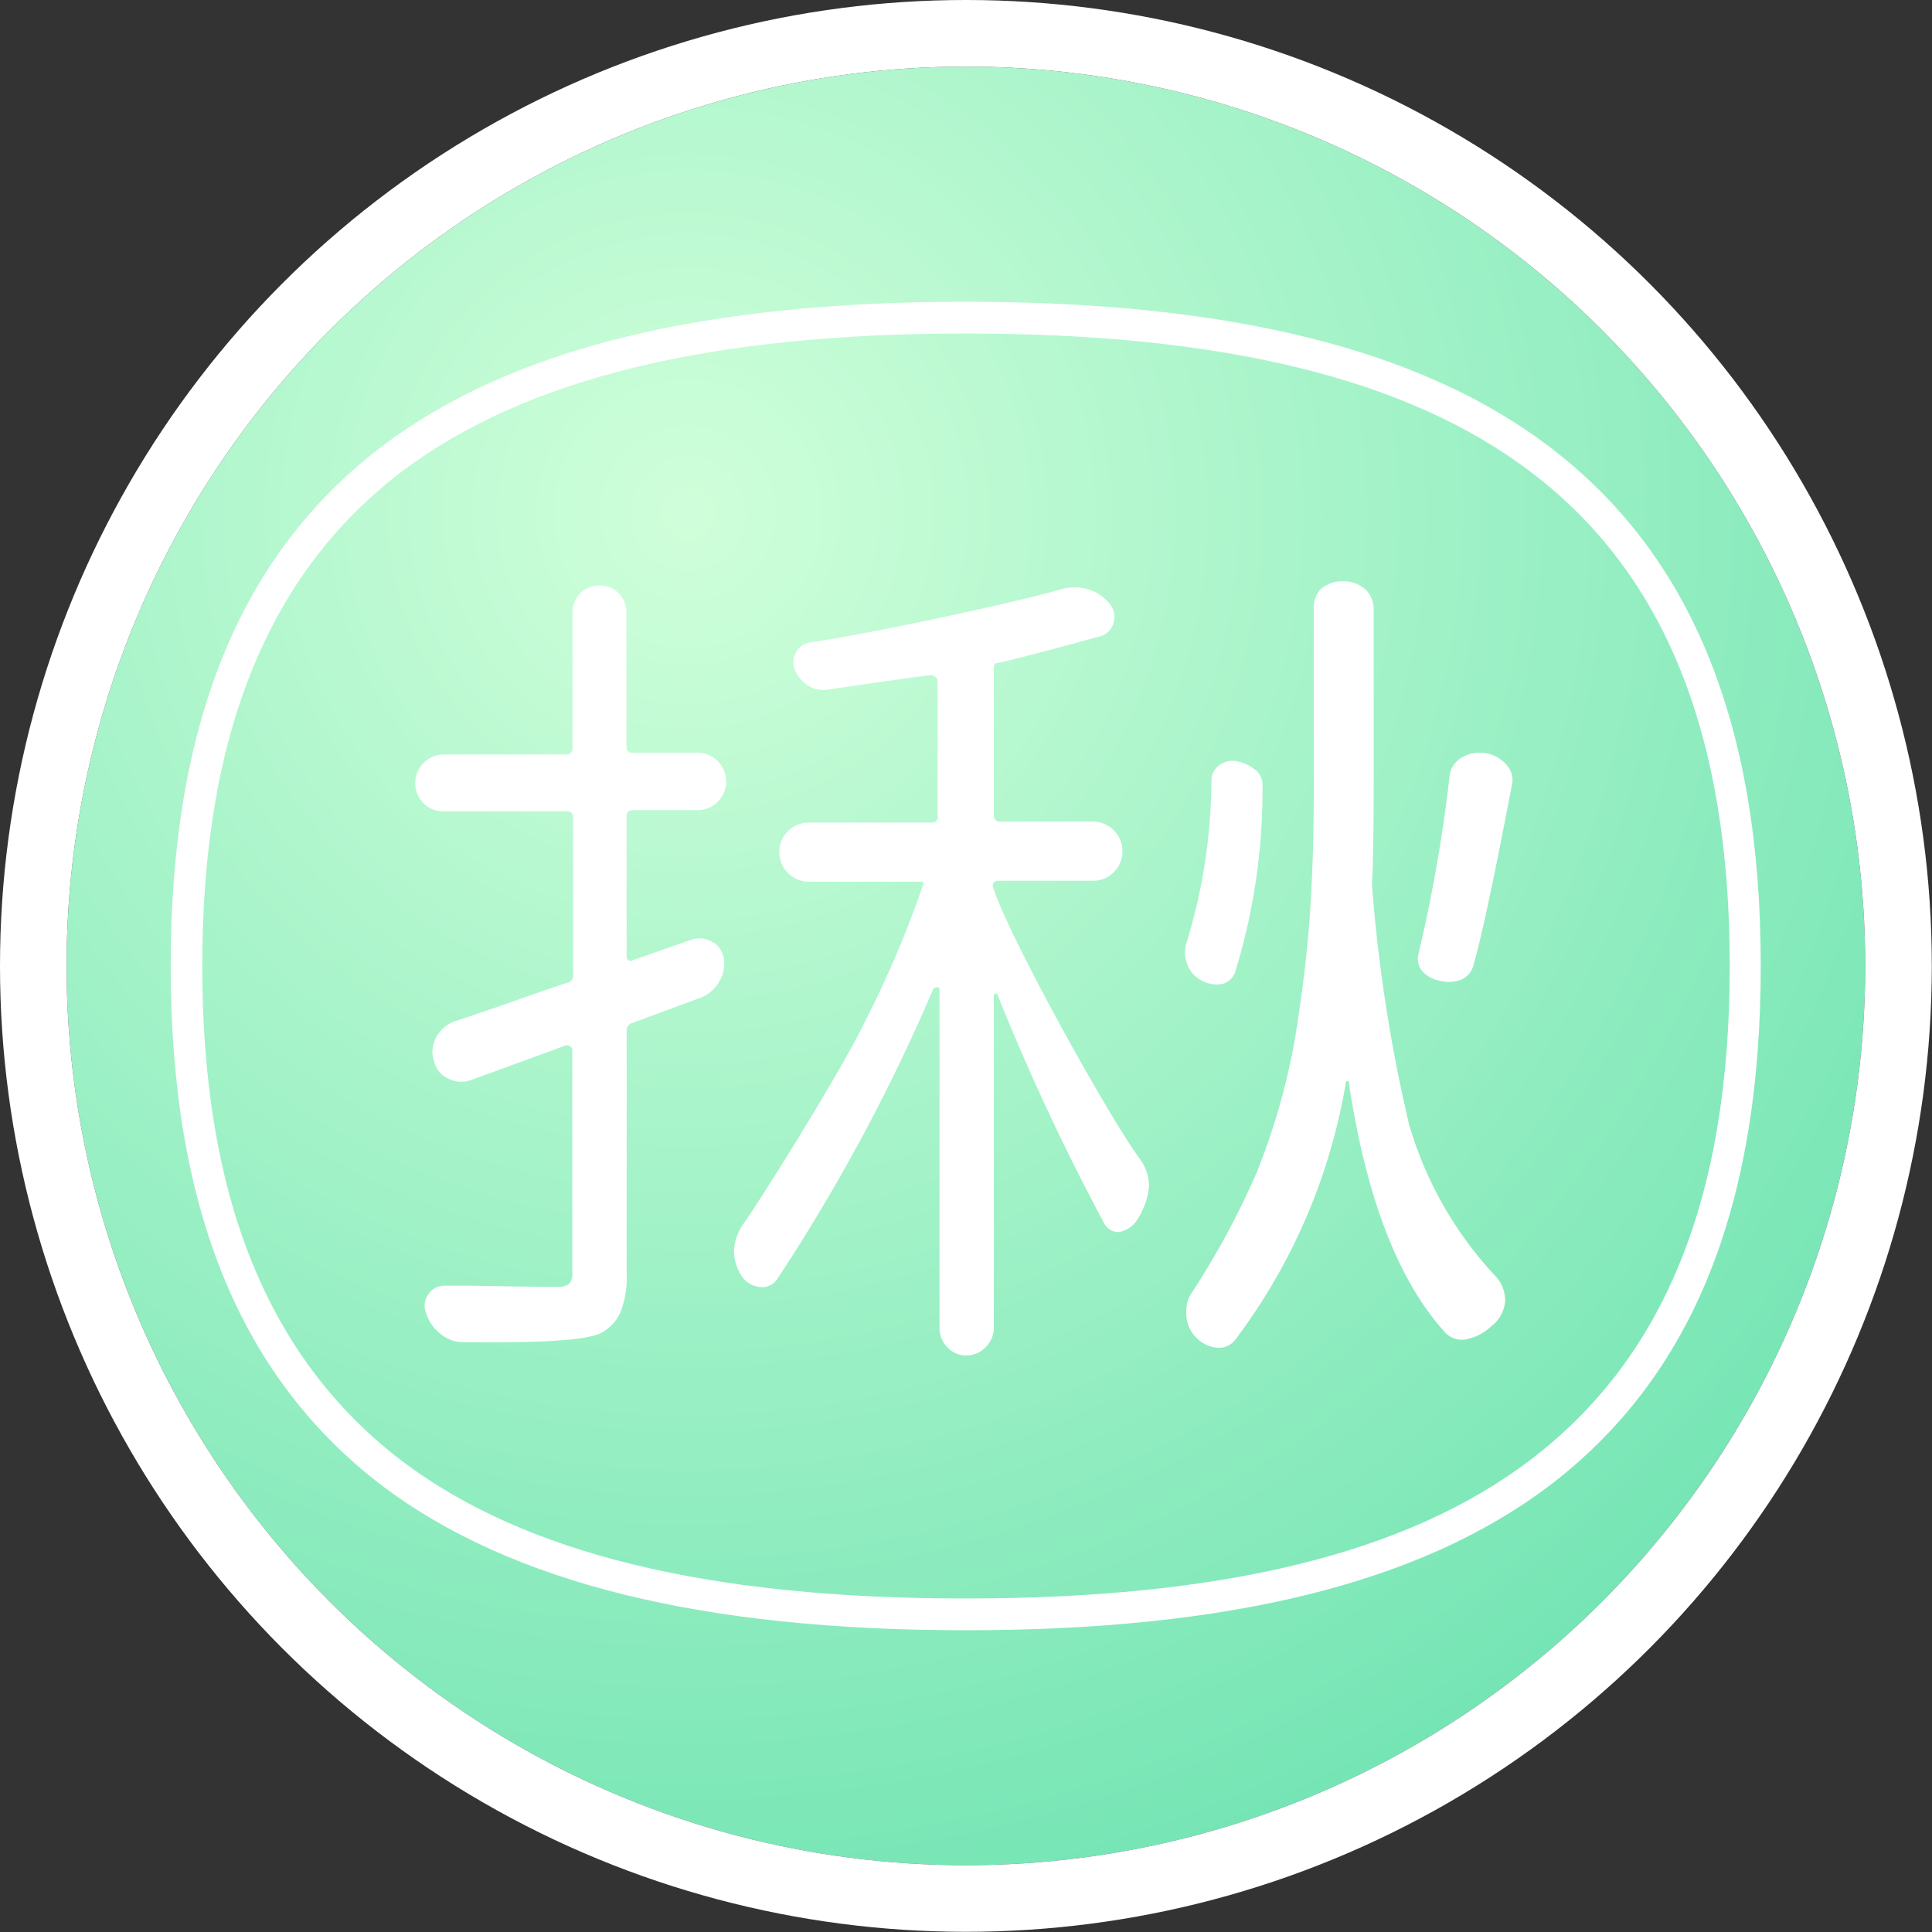 <svg id="Layer_1" data-name="Layer 1" xmlns="http://www.w3.org/2000/svg" xmlns:xlink="http://www.w3.org/1999/xlink" viewBox="0 0 100.97 100.97"><rect x="0" y="0" width="100.97" height="100.97" fill="#333333" stroke="none"/><defs><style>.cls-1{fill:url(#radial-gradient);}.cls-2{fill:none;stroke:#fff;stroke-width:3.48px;}.cls-3{fill:#fff;}</style><radialGradient id="radial-gradient" cx="-4916.9" cy="1289.37" r="1.16" gradientTransform="matrix(34, 53.5, 53.5, -34, 98231.02, 306921.36)" gradientUnits="userSpaceOnUse"><stop offset="0" stop-color="#cfffda"/><stop offset="1" stop-color="#76e5b5"/></radialGradient></defs><circle class="cls-1" cx="50.48" cy="50.48" r="47"/><circle class="cls-2" cx="50.48" cy="50.48" r="48.74"/><path class="cls-3" d="M37.83,50.1a1.8,1.8,0,0,1-.24,1.2,1.94,1.94,0,0,1-.92.82l-3.62,1.34a.4.4,0,0,0-.3.43V66.57a4.91,4.91,0,0,1-.32,2,2.26,2.26,0,0,1-1.05,1.11c-.93.43-3.76.5-7.25.46A1.8,1.8,0,0,1,23,69.69a2.1,2.1,0,0,1-.73-1.07,1,1,0,0,1,.13-1,1,1,0,0,1,.86-.43h.94c.66,0,4.71.09,4.94.06a.94.94,0,0,0,.6-.15.77.77,0,0,0,.17-.58V54.88a.2.2,0,0,0-.11-.19.32.32,0,0,0-.19-.07l-5,1.83a1.49,1.49,0,0,1-1.2-.09,1.3,1.3,0,0,1-.73-.94,1.06,1.06,0,0,1-.08-.43,1.66,1.66,0,0,1,.21-.81,1.78,1.78,0,0,1,1-.82c1.43-.45,4.81-1.68,5.84-2a.36.36,0,0,0,.3-.38V42.74a.3.3,0,0,0-.34-.34H23.2A1.46,1.46,0,0,1,22.15,42a1.5,1.5,0,0,1,0-2.14,1.46,1.46,0,0,1,1.05-.43h6.38a.3.3,0,0,0,.34-.34V32a1.4,1.4,0,0,1,.41-1,1.35,1.35,0,0,1,1-.4,1.37,1.37,0,0,1,1,.4,1.4,1.4,0,0,1,.41,1v7a.3.3,0,0,0,.34.34h3.37a1.5,1.5,0,1,1,0,3H33.09a.3.3,0,0,0-.34.34V50a.2.2,0,0,0,.11.19.17.17,0,0,0,.19,0l3.11-1.09a1.3,1.3,0,0,1,1.07.13A1.18,1.18,0,0,1,37.83,50.1Z"/><path class="cls-3" d="M59.58,60.58A2.39,2.39,0,0,1,60.05,62a3.78,3.78,0,0,1-.57,1.67,1.44,1.44,0,0,1-1,.72.84.84,0,0,1-.77-.45,120.36,120.36,0,0,1-5.6-12,.15.15,0,0,0-.11,0s-.06,0-.06.08V69.41a1.42,1.42,0,0,1-.43,1,1.4,1.4,0,0,1-1,.43,1.32,1.32,0,0,1-1-.43,1.44,1.44,0,0,1-.41-1V51.73c0-.07,0-.12-.13-.13a.21.21,0,0,0-.21.12,96.05,96.05,0,0,1-8.15,15.14.91.91,0,0,1-.88.4,1.27,1.27,0,0,1-1-.62,2.37,2.37,0,0,1-.37-1.31,2.66,2.66,0,0,1,.51-1.39c1.15-1.65,5.24-8.23,6.36-10.6a54.9,54.9,0,0,0,3-7.06.2.2,0,0,0,0-.2s-.18,0-.26,0h-5.7a1.54,1.54,0,0,1-1.54-1.55,1.48,1.48,0,0,1,.45-1.09,1.5,1.5,0,0,1,1.09-.45h6.51A.3.3,0,0,0,49,42.6v-7a.35.35,0,0,0-.42-.31c-1.41.17-4.88.69-5.4.76a1.4,1.4,0,0,1-1-.26,1.71,1.71,0,0,1-.66-.84,1.05,1.05,0,0,1,.1-.9,1,1,0,0,1,.73-.48c3.14-.45,10.61-2.06,12.95-2.73a2.88,2.88,0,0,1,1-.14,2.29,2.29,0,0,1,1.68.84,1.08,1.08,0,0,1,.22,1,1,1,0,0,1-.72.72c-.92.25-4.17,1.14-5.29,1.38-.2,0-.25.07-.25.29V42.6a.3.3,0,0,0,.34.34h4.84a1.54,1.54,0,0,1,1.54,1.54,1.5,1.5,0,0,1-.45,1.1,1.48,1.48,0,0,1-1.09.45H52.23c-.23,0-.38.09-.34.28C52.42,48.36,57.79,58.14,59.58,60.58Z"/><path class="cls-3" d="M69,30.81a1.7,1.7,0,0,1,1.18-.43,1.74,1.74,0,0,1,1.19.43,1.43,1.43,0,0,1,.42,1v9.46q0,3.28-.09,4.95a81.41,81.41,0,0,0,1.94,12.54,19.6,19.6,0,0,0,4.58,8A1.87,1.87,0,0,1,78.66,68a1.81,1.81,0,0,1-.71,1.3,2.67,2.67,0,0,1-1.4.71,1.22,1.22,0,0,1-1.07-.42c-2.46-2.75-4.11-7.12-5-13.09,0,0,0,0-.06,0s-.07,0-.07,0A30.78,30.78,0,0,1,64.57,70a1.07,1.07,0,0,1-.87.44h-.05a1.76,1.76,0,0,1-1.11-.51A1.79,1.79,0,0,1,62,68.52a1.66,1.66,0,0,1,.31-1,42.06,42.06,0,0,0,3.37-6.25,35.27,35.27,0,0,0,2-7c.39-2.43.65-4.59.78-6.51s.2-4.09.2-6.54V31.82A1.43,1.43,0,0,1,69,30.81Z"/><path class="cls-3" d="M64.55,50.81a1,1,0,0,1-.69.62,1.7,1.7,0,0,1-1.19-.26,1.55,1.55,0,0,1-.65-.85,1.66,1.66,0,0,1,0-1.08,29.25,29.25,0,0,0,1.29-8.44,1,1,0,0,1,.37-.78,1.18,1.18,0,0,1,.88-.25,2.19,2.19,0,0,1,1.1.51,1,1,0,0,1,.32.84A32.23,32.23,0,0,1,64.55,50.81Z"/><path class="cls-3" d="M75.75,40.63a1.29,1.29,0,0,1,.58-1,1.86,1.86,0,0,1,2.43.37,1.15,1.15,0,0,1,.26,1c-.88,4.61-1.54,7.75-2,9.4a1.15,1.15,0,0,1-.59.77,1.82,1.82,0,0,1-1.21.08,1.61,1.61,0,0,1-.91-.52,1,1,0,0,1-.18-.87A79.33,79.33,0,0,0,75.75,40.63Z"/><path class="cls-3" d="M50.48,85.2C36.7,85.2,26.74,82.73,20,77.67,12.55,72,8.92,63.13,8.92,50.48S12.55,28.94,20,23.3c6.71-5.07,16.67-7.53,30.45-7.53s23.75,2.46,30.46,7.53c7.48,5.64,11.11,14.53,11.11,27.18S88.42,72,80.94,77.67C74.23,82.73,64.27,85.2,50.48,85.2Zm0-67.77c-13.41,0-23,2.35-29.45,7.19-7,5.31-10.46,13.77-10.46,25.86S14,71,21,76.35c6.41,4.84,16,7.19,29.45,7.19s23.05-2.35,29.46-7.19C87,71,90.4,62.58,90.4,50.48S87,29.93,79.94,24.62C73.53,19.78,63.9,17.43,50.48,17.43Z"/></svg>